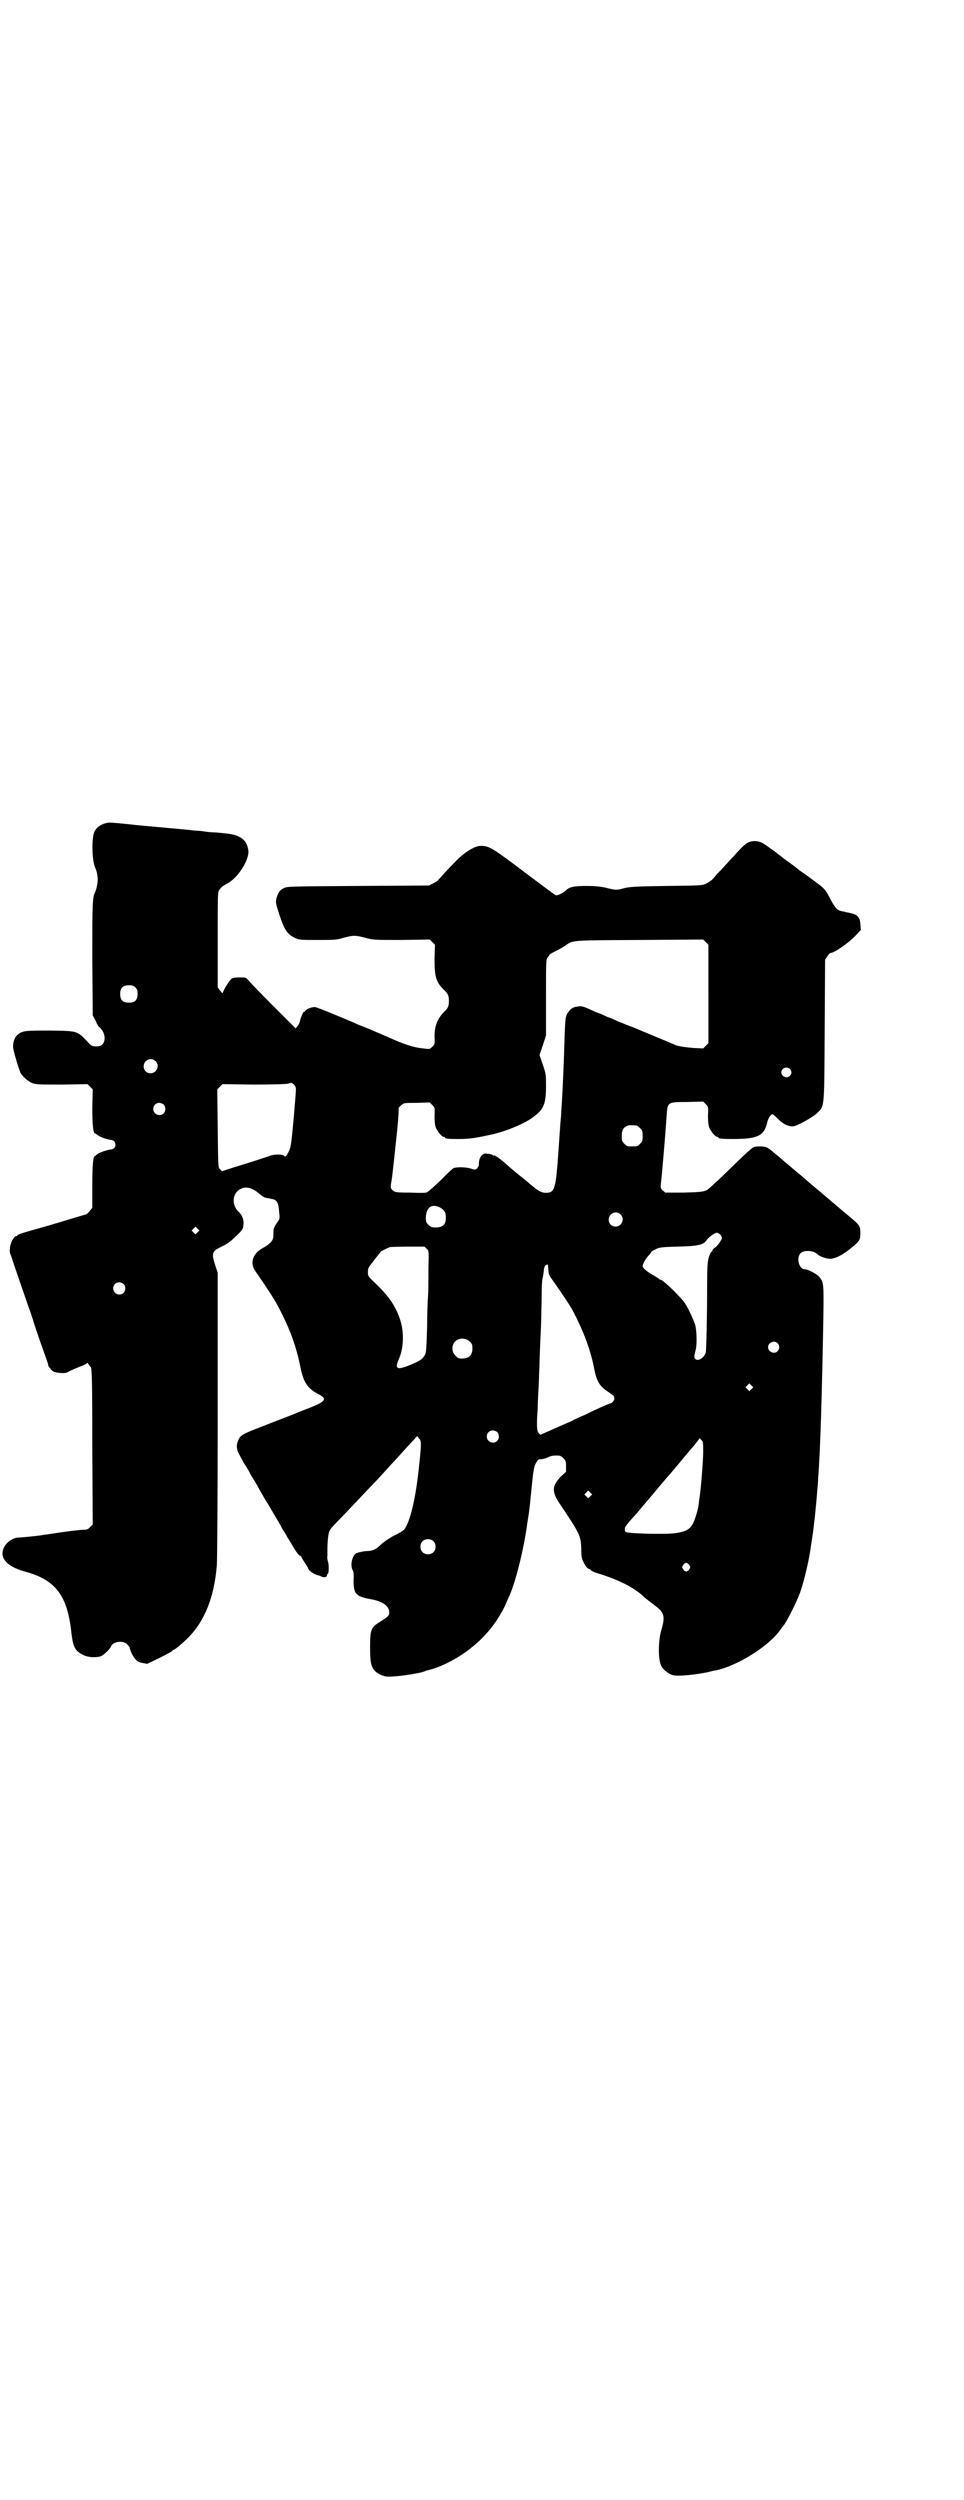 <?xml version="1.0" standalone="no"?>
<!DOCTYPE svg PUBLIC "-//W3C//DTD SVG 20010904//EN"
 "http://www.w3.org/TR/2001/REC-SVG-20010904/DTD/svg10.dtd">
<svg version="1.0" xmlns="http://www.w3.org/2000/svg"
 width="1107pt" height="2870pt" viewBox="0 0 1107 2870"
 preserveAspectRatio="xMidYMid meet">
<g transform="translate(0,2870) scale(0.5,-0.5)"
fill="#000000" stroke="none">
<path d="M239 3849 c-11 -4 -17 -9 -22 -18 -7 -14 -6 -68 2 -84 5 -11 7 -27 4
-39 -1 -6 -3 -13 -4 -15 -7 -13 -7 -26 -7 -155 l1 -129 7 -13 c3 -8 7 -14 8
-14 1 0 4 -4 7 -8 10 -16 5 -35 -9 -36 -12 -1 -16 0 -23 8 -26 28 -24 27 -87
28 -56 0 -64 0 -75 -9 -6 -5 -11 -15 -11 -27 -1 -6 13 -52 17 -61 6 -10 18
-20 28 -24 9 -3 19 -3 68 -3 l58 1 6 -6 6 -6 -1 -42 c0 -39 2 -59 6 -59 1 0 3
-2 5 -3 5 -5 23 -11 31 -12 15 0 15 -22 0 -22 -8 -1 -26 -7 -31 -11 -2 -2 -4
-4 -5 -4 -4 0 -6 -20 -6 -68 l0 -51 -6 -7 c-3 -4 -6 -7 -8 -8 -1 0 -21 -6 -44
-13 -23 -7 -50 -15 -61 -18 -33 -9 -53 -15 -53 -17 0 -1 -1 -2 -3 -2 -5 0 -13
-15 -14 -26 -1 -7 -1 -12 2 -18 2 -5 4 -12 5 -15 2 -6 17 -50 34 -99 6 -16 11
-32 12 -35 1 -5 13 -40 29 -85 3 -8 6 -17 6 -19 0 -2 4 -6 7 -10 5 -5 8 -6 20
-7 10 -1 14 0 18 2 3 2 14 7 24 11 11 4 20 8 20 10 0 1 2 0 3 -3 2 -3 4 -5 5
-6 3 -3 4 -22 4 -187 l1 -175 -6 -6 c-5 -5 -7 -6 -14 -6 -9 0 -49 -5 -66 -8
-7 -1 -15 -2 -19 -3 -4 0 -10 -1 -14 -2 -8 -1 -45 -5 -52 -5 -11 0 -26 -10
-32 -21 -13 -24 4 -45 47 -57 71 -19 98 -55 107 -141 4 -33 8 -41 28 -51 11
-5 26 -6 38 -3 6 1 23 17 25 23 4 11 27 15 37 5 3 -3 6 -7 6 -8 0 -5 8 -22 14
-27 3 -4 8 -7 16 -8 l10 -2 29 14 c16 8 29 15 29 16 0 1 1 2 2 2 3 0 19 13 34
28 38 38 60 93 66 166 1 12 2 167 2 346 l0 326 -5 15 c-10 31 -9 34 16 46 11
5 20 12 31 23 15 14 16 16 17 25 2 12 -3 24 -12 32 -16 16 -13 44 7 52 12 6
27 1 42 -12 6 -5 12 -9 15 -9 5 -1 6 -1 15 -3 10 -2 14 -9 15 -29 2 -16 2 -16
-6 -27 -6 -9 -7 -12 -7 -23 0 -12 -1 -14 -7 -21 -4 -4 -11 -9 -17 -12 -24 -13
-31 -35 -17 -54 27 -39 39 -58 46 -70 30 -54 47 -99 57 -150 7 -35 17 -49 40
-61 22 -11 19 -17 -16 -31 -13 -5 -31 -12 -40 -16 -18 -7 -42 -16 -72 -28 -45
-17 -50 -20 -55 -32 -5 -12 -4 -22 4 -35 4 -7 7 -13 7 -13 0 -1 3 -5 6 -10 3
-4 6 -10 8 -13 3 -7 7 -13 9 -16 1 -2 5 -8 9 -15 4 -7 9 -17 13 -23 3 -6 7
-12 8 -14 1 -2 3 -5 4 -6 1 -2 5 -8 8 -14 4 -6 10 -17 15 -25 4 -7 8 -14 8
-14 0 -1 3 -6 7 -12 3 -5 7 -12 8 -14 2 -2 6 -10 11 -18 8 -14 15 -23 18 -23
1 0 2 -1 2 -2 0 -1 4 -7 8 -14 4 -6 8 -12 8 -13 0 -4 11 -12 20 -15 5 -1 10
-3 11 -4 5 -2 12 -1 12 3 0 1 0 3 1 3 3 0 4 15 2 26 -2 6 -3 13 -2 16 0 3 0
11 0 19 0 8 1 20 2 27 2 13 3 14 20 32 22 22 73 77 85 89 4 4 16 17 25 27 9
10 19 21 22 24 3 3 12 13 20 22 8 9 19 21 24 26 l8 9 4 -5 c6 -6 6 -11 1 -59
-8 -80 -21 -133 -35 -151 -2 -2 -11 -8 -22 -13 -10 -5 -23 -14 -29 -19 -13
-13 -19 -16 -33 -17 -6 0 -12 -1 -14 -2 -2 0 -6 -1 -9 -2 -11 -2 -18 -27 -11
-40 2 -2 3 -11 2 -23 0 -31 5 -37 37 -43 30 -5 45 -16 45 -31 0 -7 -2 -9 -19
-20 -23 -14 -25 -18 -25 -60 0 -34 2 -44 11 -54 5 -6 18 -12 26 -13 17 -2 80
7 91 13 2 1 4 2 4 1 0 0 7 2 17 5 58 21 110 62 141 109 9 13 19 32 21 37 1 3
4 9 6 14 16 31 37 117 44 173 1 6 2 11 2 13 1 5 3 16 7 59 5 50 6 58 12 68 4
6 5 7 11 7 4 0 11 2 15 4 8 4 14 5 27 4 2 0 6 -3 9 -6 5 -5 6 -7 6 -18 l0 -13
-12 -11 c-20 -21 -21 -34 -4 -60 49 -73 50 -76 51 -106 0 -18 1 -22 5 -30 4
-9 10 -16 13 -16 1 0 3 -1 4 -3 2 -2 11 -6 22 -9 47 -15 81 -33 103 -55 4 -3
14 -11 22 -17 22 -16 24 -25 15 -56 -7 -22 -8 -66 -1 -81 4 -10 17 -20 28 -23
11 -3 51 1 80 7 7 2 15 4 18 4 51 11 122 56 148 93 3 4 5 7 6 8 7 7 31 54 40
79 10 29 21 77 25 109 1 5 2 14 3 20 3 18 9 75 11 104 1 9 2 22 2 28 5 61 9
198 12 369 1 78 1 82 -10 94 -6 7 -26 17 -33 17 -13 0 -20 27 -9 37 8 8 31 6
39 -3 3 -4 20 -10 28 -10 13 0 32 10 54 29 14 12 16 15 16 30 0 17 -1 18 -31
43 -9 7 -20 17 -25 21 -5 4 -14 12 -20 17 -6 5 -15 13 -20 17 -5 4 -17 14 -26
22 -9 8 -21 18 -26 22 -5 4 -16 14 -25 21 -8 7 -17 15 -20 17 -20 17 -21 18
-35 19 -9 0 -15 0 -19 -3 -3 -1 -27 -23 -52 -48 -31 -30 -49 -47 -55 -50 -8
-3 -13 -4 -52 -5 l-42 0 -6 5 c-5 5 -5 6 -4 17 2 14 11 122 13 153 2 33 1 33
48 33 l36 1 6 -6 c6 -6 6 -7 5 -26 0 -15 1 -22 3 -28 4 -9 14 -21 18 -21 2 0
3 -1 3 -2 0 -2 9 -3 32 -3 58 0 73 7 80 38 2 9 8 19 12 19 1 0 7 -5 14 -12 11
-11 22 -16 33 -16 8 0 44 20 54 29 19 19 18 5 19 191 l1 163 5 7 c3 5 6 8 7 8
9 0 42 23 59 41 l11 12 -1 14 c-1 15 -7 21 -20 24 -4 1 -8 2 -9 2 -1 0 -5 1
-8 2 -16 2 -19 6 -31 27 -11 22 -14 26 -32 39 -9 7 -27 20 -40 29 -12 10 -29
22 -36 27 -7 6 -13 10 -14 11 -2 2 -23 17 -32 23 -10 6 -21 8 -33 4 -8 -3 -13
-8 -30 -26 -3 -4 -13 -14 -22 -24 -9 -10 -18 -20 -22 -23 -3 -4 -7 -9 -10 -12
-2 -3 -9 -7 -14 -10 -10 -5 -10 -5 -92 -6 -72 -1 -84 -2 -97 -5 -17 -5 -19 -5
-43 1 -14 3 -26 4 -44 4 -28 0 -39 -2 -47 -10 -7 -7 -21 -13 -24 -11 -4 2 -40
29 -97 72 -50 37 -57 41 -75 41 -13 0 -35 -13 -55 -33 -17 -17 -40 -42 -43
-46 0 -1 -5 -4 -11 -7 l-10 -5 -163 -1 c-153 -1 -163 -1 -170 -5 -9 -4 -13
-10 -17 -23 -2 -10 -2 -11 6 -36 12 -37 19 -47 36 -55 10 -5 13 -5 52 -5 39 0
44 0 60 5 23 6 27 6 50 0 18 -5 19 -5 83 -5 l65 1 6 -6 6 -6 -1 -32 c0 -41 3
-53 21 -71 10 -9 12 -14 12 -26 0 -12 -2 -17 -12 -26 -15 -16 -21 -32 -21 -56
1 -16 1 -17 -5 -23 -6 -6 -6 -6 -21 -4 -22 2 -43 9 -81 26 -7 3 -41 18 -59 25
-6 2 -15 6 -19 8 -47 20 -86 36 -90 36 -7 0 -18 -4 -21 -8 -2 -3 -4 -4 -4 -3
0 3 -8 -14 -9 -21 -1 -4 -3 -9 -6 -12 l-4 -5 -52 52 c-29 29 -54 55 -57 59 -5
6 -6 6 -20 6 -9 0 -16 -1 -18 -3 -5 -3 -20 -28 -20 -32 0 -2 -2 -1 -6 4 l-6 8
0 109 c0 100 0 108 3 114 6 8 7 9 18 15 26 13 54 58 49 79 -1 4 -2 9 -3 10 -2
7 -8 14 -18 19 -10 5 -19 7 -56 10 -7 0 -17 1 -23 2 -6 1 -16 2 -22 2 -6 1
-38 4 -72 7 -34 3 -67 6 -74 7 -7 1 -21 2 -30 3 -22 2 -23 2 -33 -1z m1388
-391 l0 -113 -6 -6 -6 -6 -22 1 c-22 2 -29 3 -40 6 -6 3 -72 30 -100 42 -9 3
-19 7 -23 9 -4 1 -13 5 -19 8 -6 3 -12 5 -12 5 -1 0 -6 2 -12 5 -6 3 -12 5
-12 5 -1 0 -5 2 -10 4 -26 12 -29 13 -39 11 -11 -1 -17 -6 -23 -16 -5 -9 -5
-9 -8 -106 -2 -52 -4 -94 -6 -119 0 -6 -1 -18 -2 -27 -2 -28 -5 -74 -6 -84 0
-5 -1 -16 -2 -24 -3 -38 -8 -50 -19 -51 -13 -2 -21 1 -42 19 -10 9 -23 19 -28
23 -5 4 -17 14 -27 23 -17 15 -29 23 -29 20 0 -1 -1 -1 -2 1 -1 1 -6 3 -11 3
-8 1 -10 1 -14 -3 -5 -4 -8 -15 -7 -22 0 -2 -2 -6 -4 -8 -4 -4 -5 -4 -14 -1
-12 4 -34 4 -41 1 -2 -2 -13 -11 -23 -22 -23 -22 -32 -30 -37 -33 -2 -2 -15
-2 -39 -1 -34 0 -35 1 -40 5 -5 5 -5 6 -4 15 2 11 3 17 9 74 7 64 10 98 8 99
0 1 2 4 6 7 6 6 7 6 36 6 l30 1 6 -6 c6 -6 6 -7 5 -25 0 -14 1 -21 3 -27 4 -9
14 -21 18 -21 2 0 3 -1 3 -2 0 -2 7 -3 29 -3 28 0 40 2 81 11 34 8 77 26 96
42 21 16 26 29 26 68 0 26 0 28 -7 49 l-8 23 8 23 7 22 0 87 c0 85 0 88 4 92
2 3 4 5 4 6 0 1 6 4 13 8 7 3 17 9 22 12 20 14 9 13 171 14 l147 1 6 -6 6 -6
0 -113z m-1316 15 c4 -4 5 -7 5 -15 0 -14 -6 -20 -20 -20 -14 0 -20 6 -20 20
0 14 6 20 20 20 8 0 11 -1 15 -5z m46 -169 c11 -10 3 -28 -11 -28 -9 0 -16 6
-16 16 0 14 17 22 27 12z m1457 -18 c5 -5 5 -11 0 -16 -10 -10 -27 5 -16 16 4
4 12 4 16 0z m-1138 -37 c4 -5 4 -7 3 -22 -3 -34 -3 -38 -4 -49 -6 -65 -7 -73
-12 -82 -5 -10 -8 -13 -10 -10 -3 4 -22 5 -34 0 -12 -4 -42 -14 -85 -27 l-24
-8 -5 5 c-4 4 -4 5 -5 94 l-1 89 6 6 6 6 72 -1 c39 0 74 1 78 2 9 3 10 2 15
-3z m-300 -45 c5 -5 5 -15 0 -20 -9 -9 -24 -2 -24 10 0 8 6 14 14 14 3 0 8 -2
10 -4z m1086 -48 c1 0 5 -3 8 -6 5 -5 6 -7 6 -18 0 -11 -1 -13 -6 -18 -6 -6
-7 -6 -18 -6 -11 0 -12 0 -18 6 -5 5 -6 7 -6 17 0 14 3 20 12 24 5 2 8 2 22 1z
m-452 -188 c11 -6 14 -11 14 -24 0 -15 -7 -22 -23 -22 -10 0 -12 1 -17 6 -6 6
-6 7 -6 19 2 22 14 30 32 21z m415 -16 c11 -10 3 -28 -11 -28 -9 0 -16 6 -16
16 0 14 17 22 27 12z m-971 -41 l-5 -5 -4 4 -5 5 4 4 5 5 4 -4 5 -5 -4 -4z
m1200 -5 c2 -2 4 -6 4 -8 0 -4 -10 -19 -17 -23 -3 -2 -5 -5 -5 -6 0 -2 -1 -3
-2 -3 -1 0 -4 -6 -6 -12 -3 -12 -4 -18 -4 -75 0 -72 -2 -138 -3 -144 -4 -13
-19 -22 -25 -14 -2 3 -2 5 2 21 3 13 2 41 -1 55 -3 10 -14 35 -22 48 -8 14
-52 57 -58 57 -2 0 -3 1 -3 2 -1 0 -7 5 -15 9 -14 8 -23 16 -23 20 0 5 6 16
13 24 4 4 7 8 7 9 0 1 4 3 10 6 8 4 12 5 51 6 46 1 59 4 66 15 5 7 19 17 24
17 2 -1 6 -3 7 -4z m-674 -33 c5 -5 5 -5 4 -46 0 -22 0 -50 -1 -63 -1 -13 -2
-43 -2 -68 -2 -64 -2 -63 -8 -71 -4 -6 -9 -9 -27 -17 -35 -15 -41 -12 -29 14
10 24 11 58 3 85 -10 32 -25 55 -56 85 -19 18 -19 18 -19 28 0 8 1 10 12 24 6
8 13 16 14 18 2 1 3 3 3 4 0 1 14 8 22 11 2 0 20 1 41 1 l38 0 5 -5z m279 -42
c0 -3 1 -9 1 -12 0 -4 3 -10 9 -18 11 -15 41 -59 47 -71 25 -48 40 -89 48
-129 6 -33 13 -44 35 -58 6 -4 11 -8 11 -9 0 0 1 -3 1 -5 1 -3 -6 -11 -9 -11
-2 0 -16 -6 -44 -19 -8 -4 -20 -10 -26 -12 -6 -3 -13 -6 -15 -7 -2 -2 -10 -5
-17 -8 -7 -3 -23 -10 -36 -16 l-23 -10 -4 4 c-4 5 -5 17 -2 57 0 11 1 32 2 47
1 15 1 37 2 49 0 12 1 39 2 59 1 20 2 44 2 53 0 9 1 31 1 50 0 19 1 37 2 40 1
3 2 11 3 17 0 7 2 11 4 13 5 3 5 3 6 -4z m-975 -39 c5 -5 5 -15 0 -20 -9 -9
-24 -2 -24 10 0 8 6 14 14 14 3 0 8 -2 10 -4z m795 -132 c5 -5 6 -7 6 -16 0
-15 -8 -23 -23 -23 -9 0 -11 1 -16 7 -9 8 -9 23 -1 32 9 9 24 9 34 0z m707 -4
c5 -6 5 -12 0 -18 -7 -8 -22 -2 -22 9 0 11 15 17 22 9z m-60 -105 l-5 -5 -4 4
-5 5 4 4 5 5 4 -4 5 -5 -4 -4z m-584 -99 c5 -5 5 -15 0 -20 -9 -9 -24 -2 -24
10 0 8 6 14 14 14 3 0 8 -2 10 -4z m473 -45 c0 -20 -5 -82 -8 -103 -1 -5 -2
-12 -2 -15 -2 -14 -3 -18 -8 -33 -8 -25 -17 -32 -47 -36 -20 -3 -110 -1 -113
3 -1 0 -2 3 -2 6 -1 4 3 10 26 35 14 17 34 40 43 51 9 11 25 30 35 41 10 12
22 26 26 31 4 5 14 17 21 25 8 9 15 18 17 21 l4 5 4 -4 c4 -4 4 -7 4 -27z
m-259 -102 l-5 -5 -4 4 -5 5 4 4 5 5 4 -4 5 -5 -4 -4z m-361 -103 c7 -6 7 -19
1 -25 -6 -7 -19 -7 -25 -1 -7 6 -7 19 -1 25 6 7 19 7 25 1z m588 -55 c3 -5 3
-5 0 -10 -2 -3 -5 -5 -7 -5 -2 0 -5 2 -7 5 -3 5 -3 5 0 10 2 3 5 5 7 5 2 0 5
-2 7 -5z"/>
</g>
</svg>
